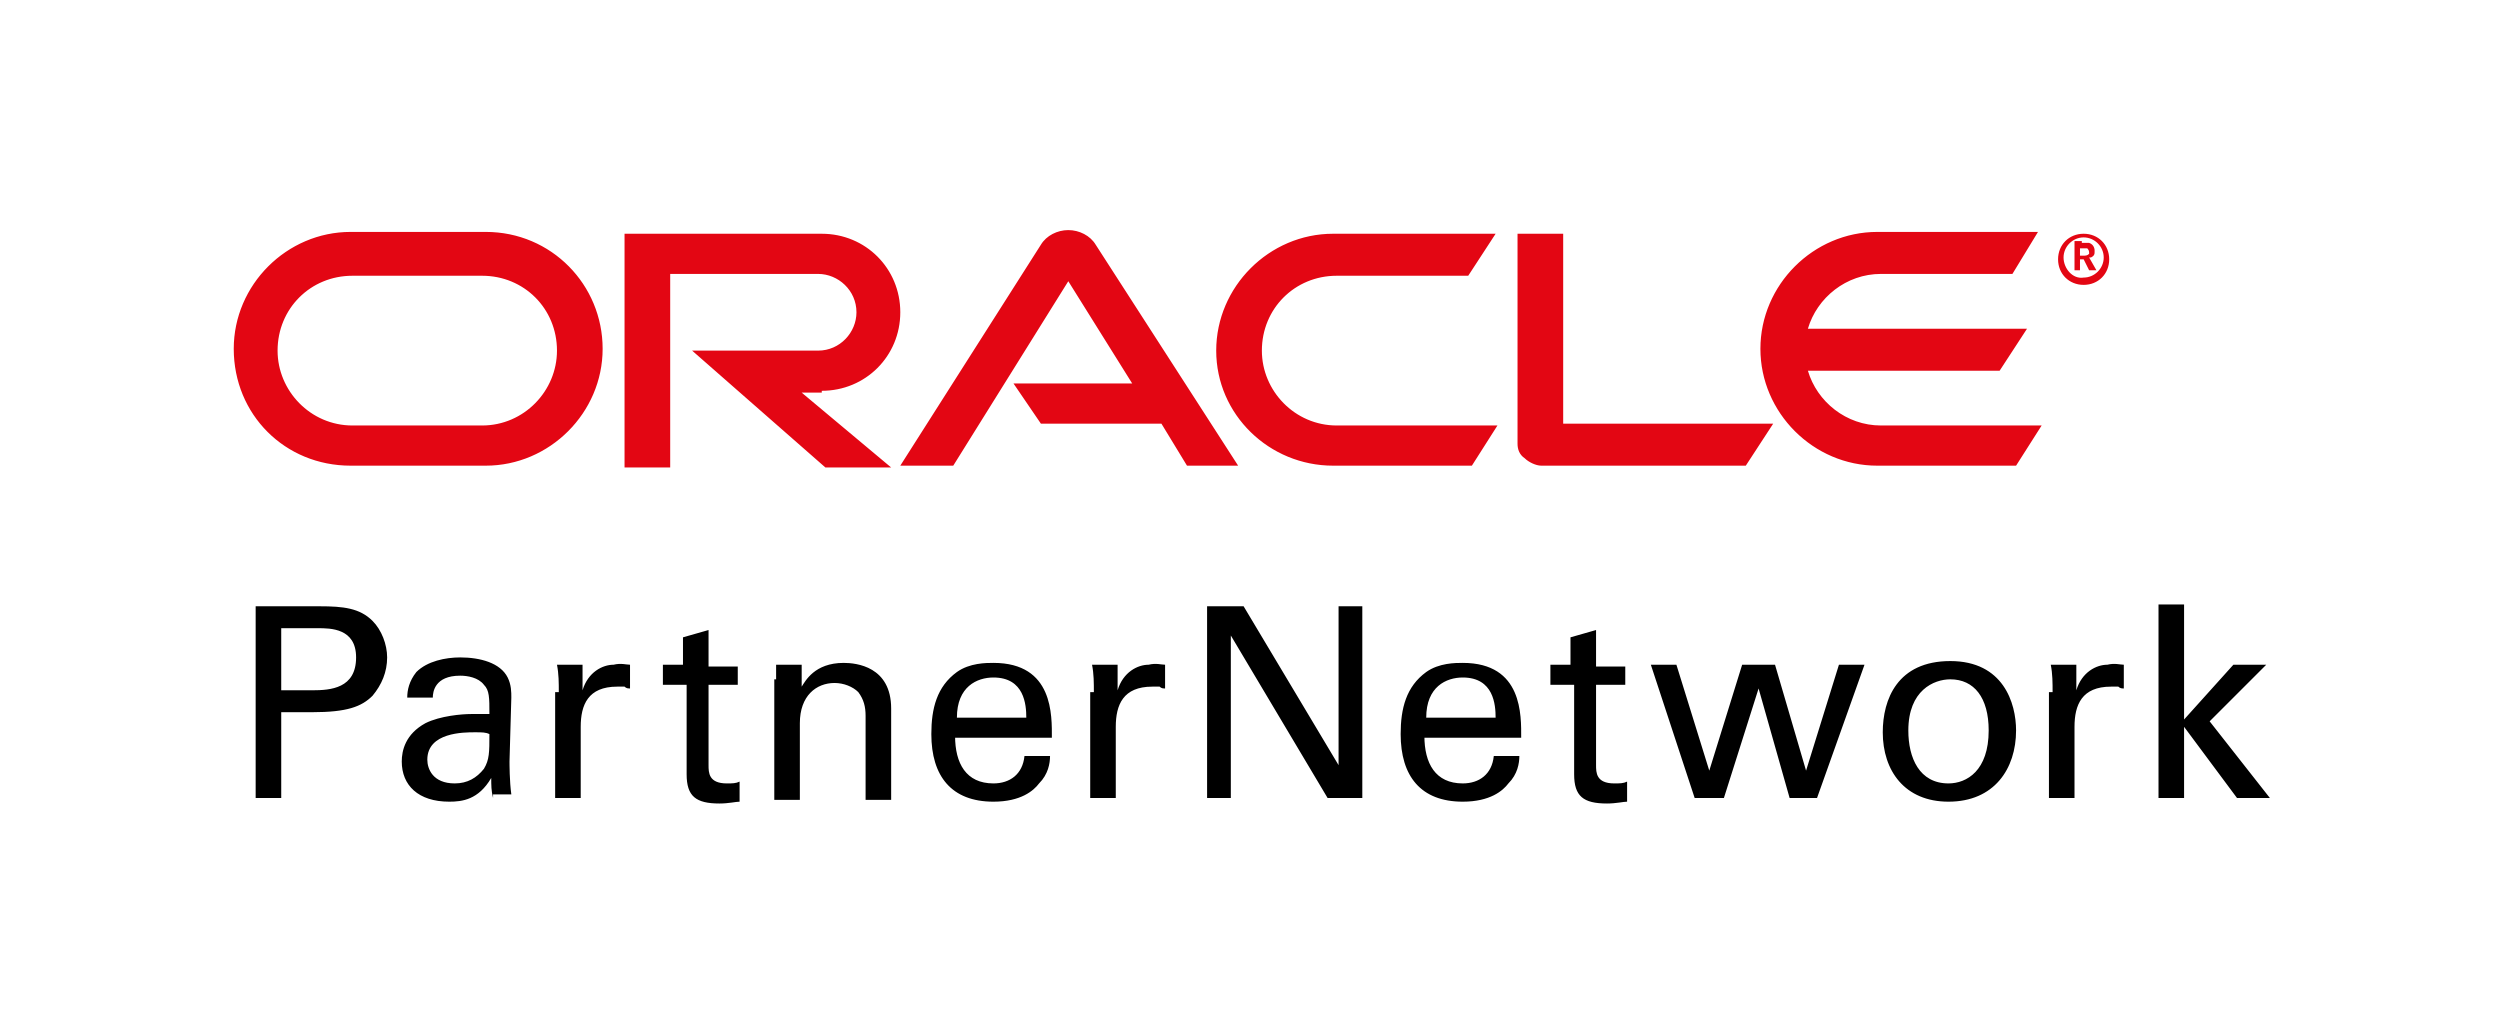 <?xml version="1.0" encoding="utf-8"?>
<!-- Generator: Adobe Illustrator 22.1.0, SVG Export Plug-In . SVG Version: 6.00 Build 0)  -->
<svg version="1.1" id="logo" xmlns="http://www.w3.org/2000/svg" xmlns:xlink="http://www.w3.org/1999/xlink" x="0px" y="0px"
	 viewBox="0 0 136.9 56.5" style="enable-background:new 0 0 136.9 56.5;" xml:space="preserve">
<g>
	<rect id="Clearspace_1_" style="fill:none;" width="136.9" height="56.5"/>
	<path style="fill:#E30613;" d="M55.5,21h6.5l-3.5-5.6l-6.3,10.1h-2.9l7.7-12.1c0.3-0.5,0.9-0.8,1.5-0.8c0.6,0,1.2,0.3,1.5,0.8
		l7.8,12.1H65l-1.4-2.3H57L55.5,21 M85.6,23.3V12.8h-2.5v11.5c0,0.3,0.1,0.6,0.4,0.8c0.2,0.2,0.6,0.4,0.9,0.4h11.2l1.5-2.3H85.6
		 M45,21.4c2.4,0,4.3-1.9,4.3-4.3s-1.9-4.3-4.3-4.3H34.2v12.8h2.5V15h8.1c1.1,0,2.1,0.9,2.1,2.1c0,1.1-0.9,2.1-2.1,2.1l-6.9,0
		l7.3,6.4h3.6l-4.9-4.1H45 M19.2,25.5h7.4c3.5,0,6.4-2.9,6.4-6.4c0-3.5-2.8-6.4-6.4-6.4h-7.4c-3.5,0-6.4,2.9-6.4,6.4
		C12.8,22.7,15.6,25.5,19.2,25.5 M26.4,23.3h-7.1c-2.3,0-4.1-1.9-4.1-4.1c0-2.3,1.8-4.1,4.1-4.1h7.1c2.3,0,4.1,1.8,4.1,4.1
		C30.5,21.4,28.7,23.3,26.4,23.3 M73,25.5h7.6l1.4-2.2h-8.8c-2.3,0-4.1-1.9-4.1-4.1c0-2.3,1.8-4.1,4.1-4.1h7.2l1.5-2.3H73
		c-3.5,0-6.4,2.9-6.4,6.4C66.6,22.7,69.5,25.5,73,25.5 M103,23.3c-1.9,0-3.5-1.3-4-3h10.5L111,18H99c0.5-1.7,2.1-3,4-3h7.2l1.4-2.3
		h-8.8c-3.5,0-6.4,2.9-6.4,6.4c0,3.5,2.9,6.4,6.4,6.4h7.6l1.4-2.2H103 M113,14.1c0-0.6,0.5-1.1,1.1-1.1c0.6,0,1.1,0.5,1.1,1.1
		c0,0.6-0.5,1.1-1.1,1.1C113.5,15.3,113,14.7,113,14.1 M114.1,15.6c0.8,0,1.4-0.6,1.4-1.4s-0.6-1.4-1.4-1.4c-0.8,0-1.4,0.6-1.4,1.4
		S113.3,15.6,114.1,15.6 M114,13.3c0.2,0,0.3,0,0.4,0c0.3,0.1,0.3,0.4,0.3,0.4c0,0,0,0.1,0,0.1c0,0.1,0,0.2-0.2,0.3c0,0,0,0-0.1,0
		l0.4,0.7h-0.4l-0.3-0.6h-0.2v0.6h-0.3v-1.6H114 M114.1,14c0.1,0,0.2,0,0.3-0.1c0,0,0-0.1,0-0.1c0-0.1-0.1-0.2-0.1-0.2
		c-0.1,0-0.1,0-0.3,0h-0.1V14H114.1"/>
	<path d="M14,33.2h3.5c1.3,0,2.2,0.1,2.9,0.8c0.5,0.5,0.8,1.3,0.8,2c0,0.8-0.3,1.5-0.8,2.1C19.8,38.7,19,39,17.1,39h-1.7v4.7H14
		V33.2z M15.4,37.8h1.7c1,0,2.4-0.1,2.4-1.8c0-1.6-1.4-1.6-2.1-1.6h-2V37.8z M27,43.7c-0.1-0.4-0.1-0.7-0.1-1.1
		c-0.7,1.2-1.6,1.3-2.3,1.3c-1.7,0-2.6-0.9-2.6-2.2c0-0.6,0.2-1.5,1.3-2.1c0.8-0.4,2-0.5,2.5-0.5c0.3,0,0.6,0,1,0
		c0-0.9,0-1.3-0.3-1.6c-0.3-0.4-0.9-0.5-1.3-0.5c-1.4,0-1.5,0.9-1.5,1.2h-1.4c0-0.4,0.1-0.9,0.5-1.4c0.6-0.6,1.6-0.8,2.4-0.8
		c1.1,0,2.2,0.3,2.6,1.1c0.2,0.4,0.2,0.8,0.2,1.1l-0.1,3.5c0,0.1,0,1.1,0.1,1.8H27z M26,40.1c-0.6,0-2.6,0-2.6,1.5
		c0,0.5,0.3,1.3,1.5,1.3c0.7,0,1.2-0.3,1.6-0.8c0.3-0.5,0.3-0.9,0.3-1.9C26.6,40.1,26.4,40.1,26,40.1z M30.6,37.9c0-0.5,0-1-0.1-1.5
		h1.4l0,1.4c0.3-1,1.1-1.4,1.7-1.4c0.4-0.1,0.7,0,0.9,0v1.3c-0.1,0-0.2,0-0.3-0.1c-0.1,0-0.2,0-0.4,0c-1.6,0-2,1-2,2.2v3.9h-1.4
		V37.9z M36.1,36.4h1.3v-1.5l1.4-0.4v2h1.6v1h-1.6v4.4c0,0.4,0,1,1,1c0.3,0,0.5,0,0.7-0.1v1.1c-0.2,0-0.6,0.1-1.1,0.1
		c-1.3,0-1.8-0.4-1.8-1.6v-4.9h-1.3V36.4z M42.5,37.2l0-0.8h1.4l0,1.2c0.2-0.3,0.7-1.3,2.3-1.3c0.7,0,2.6,0.2,2.6,2.5v5h-1.4v-4.6
		c0-0.5-0.1-0.9-0.4-1.3c-0.3-0.3-0.8-0.5-1.3-0.5c-1,0-1.9,0.7-1.9,2.2v4.2h-1.4V37.2z M52.3,40.3c0,1.5,0.6,2.6,2.1,2.6
		c0.9,0,1.6-0.5,1.7-1.5h1.4c0,0.4-0.1,1-0.6,1.5c-0.3,0.4-1,1-2.5,1c-2.3,0-3.4-1.4-3.4-3.7c0-1.4,0.3-2.6,1.4-3.4
		c0.7-0.5,1.6-0.5,2-0.5c3.3,0,3.2,2.9,3.2,4.1H52.3z M56.2,39.3c0-0.7-0.1-2.2-1.8-2.2c-0.9,0-2,0.5-2,2.2H56.2z M59.9,37.9
		c0-0.5,0-1-0.1-1.5h1.4l0,1.4c0.3-1,1.1-1.4,1.7-1.4c0.4-0.1,0.7,0,0.9,0v1.3c-0.1,0-0.2,0-0.3-0.1c-0.1,0-0.2,0-0.4,0
		c-1.6,0-2,1-2,2.2v3.9h-1.4V37.9z M66.1,33.2h2l5.2,8.7v-8.7h1.3v10.5h-1.9l-5.3-8.9v8.9h-1.3V33.2z M78,40.3
		c0,1.5,0.6,2.6,2.1,2.6c0.9,0,1.6-0.5,1.7-1.5h1.4c0,0.4-0.1,1-0.6,1.5c-0.3,0.4-1,1-2.5,1c-2.3,0-3.4-1.4-3.4-3.7
		c0-1.4,0.3-2.6,1.4-3.4c0.7-0.5,1.6-0.5,2-0.5c3.3,0,3.2,2.9,3.2,4.1H78z M81.9,39.3c0-0.7-0.1-2.2-1.8-2.2c-0.9,0-2,0.5-2,2.2
		H81.9z M84.7,36.4H86v-1.5l1.4-0.4v2h1.6v1h-1.6v4.4c0,0.4,0,1,1,1c0.3,0,0.5,0,0.7-0.1v1.1c-0.2,0-0.6,0.1-1.1,0.1
		c-1.3,0-1.8-0.4-1.8-1.6v-4.9h-1.3V36.4z M91.8,36.4l1.8,5.8l1.8-5.8h1.8l1.7,5.8l1.8-5.8h1.4l-2.6,7.3H98l-1.7-6l-1.9,6h-1.6
		l-2.4-7.3H91.8z M106.8,36.2c2.9,0,3.6,2.3,3.6,3.8c0,2.1-1.2,3.9-3.7,3.9c-2.4,0-3.6-1.7-3.6-3.8
		C103.1,38.3,103.9,36.2,106.8,36.2z M106.7,42.9c1,0,2.2-0.7,2.2-2.9c0-1.8-0.8-2.8-2.1-2.8c-0.9,0-2.3,0.6-2.3,2.8
		C104.5,41.5,105.1,42.9,106.7,42.9z M112.4,37.9c0-0.5,0-1-0.1-1.5h1.4l0,1.4c0.3-1,1.1-1.4,1.7-1.4c0.4-0.1,0.7,0,0.9,0v1.3
		c-0.1,0-0.2,0-0.3-0.1c-0.1,0-0.2,0-0.4,0c-1.6,0-2,1-2,2.2v3.9h-1.4V37.9z M118.2,33.1h1.4v6.3l2.7-3h1.8l-3.1,3.1l3.3,4.2h-1.8
		l-2.9-3.9v3.9h-1.4V33.1z"/>
</g>
</svg>
